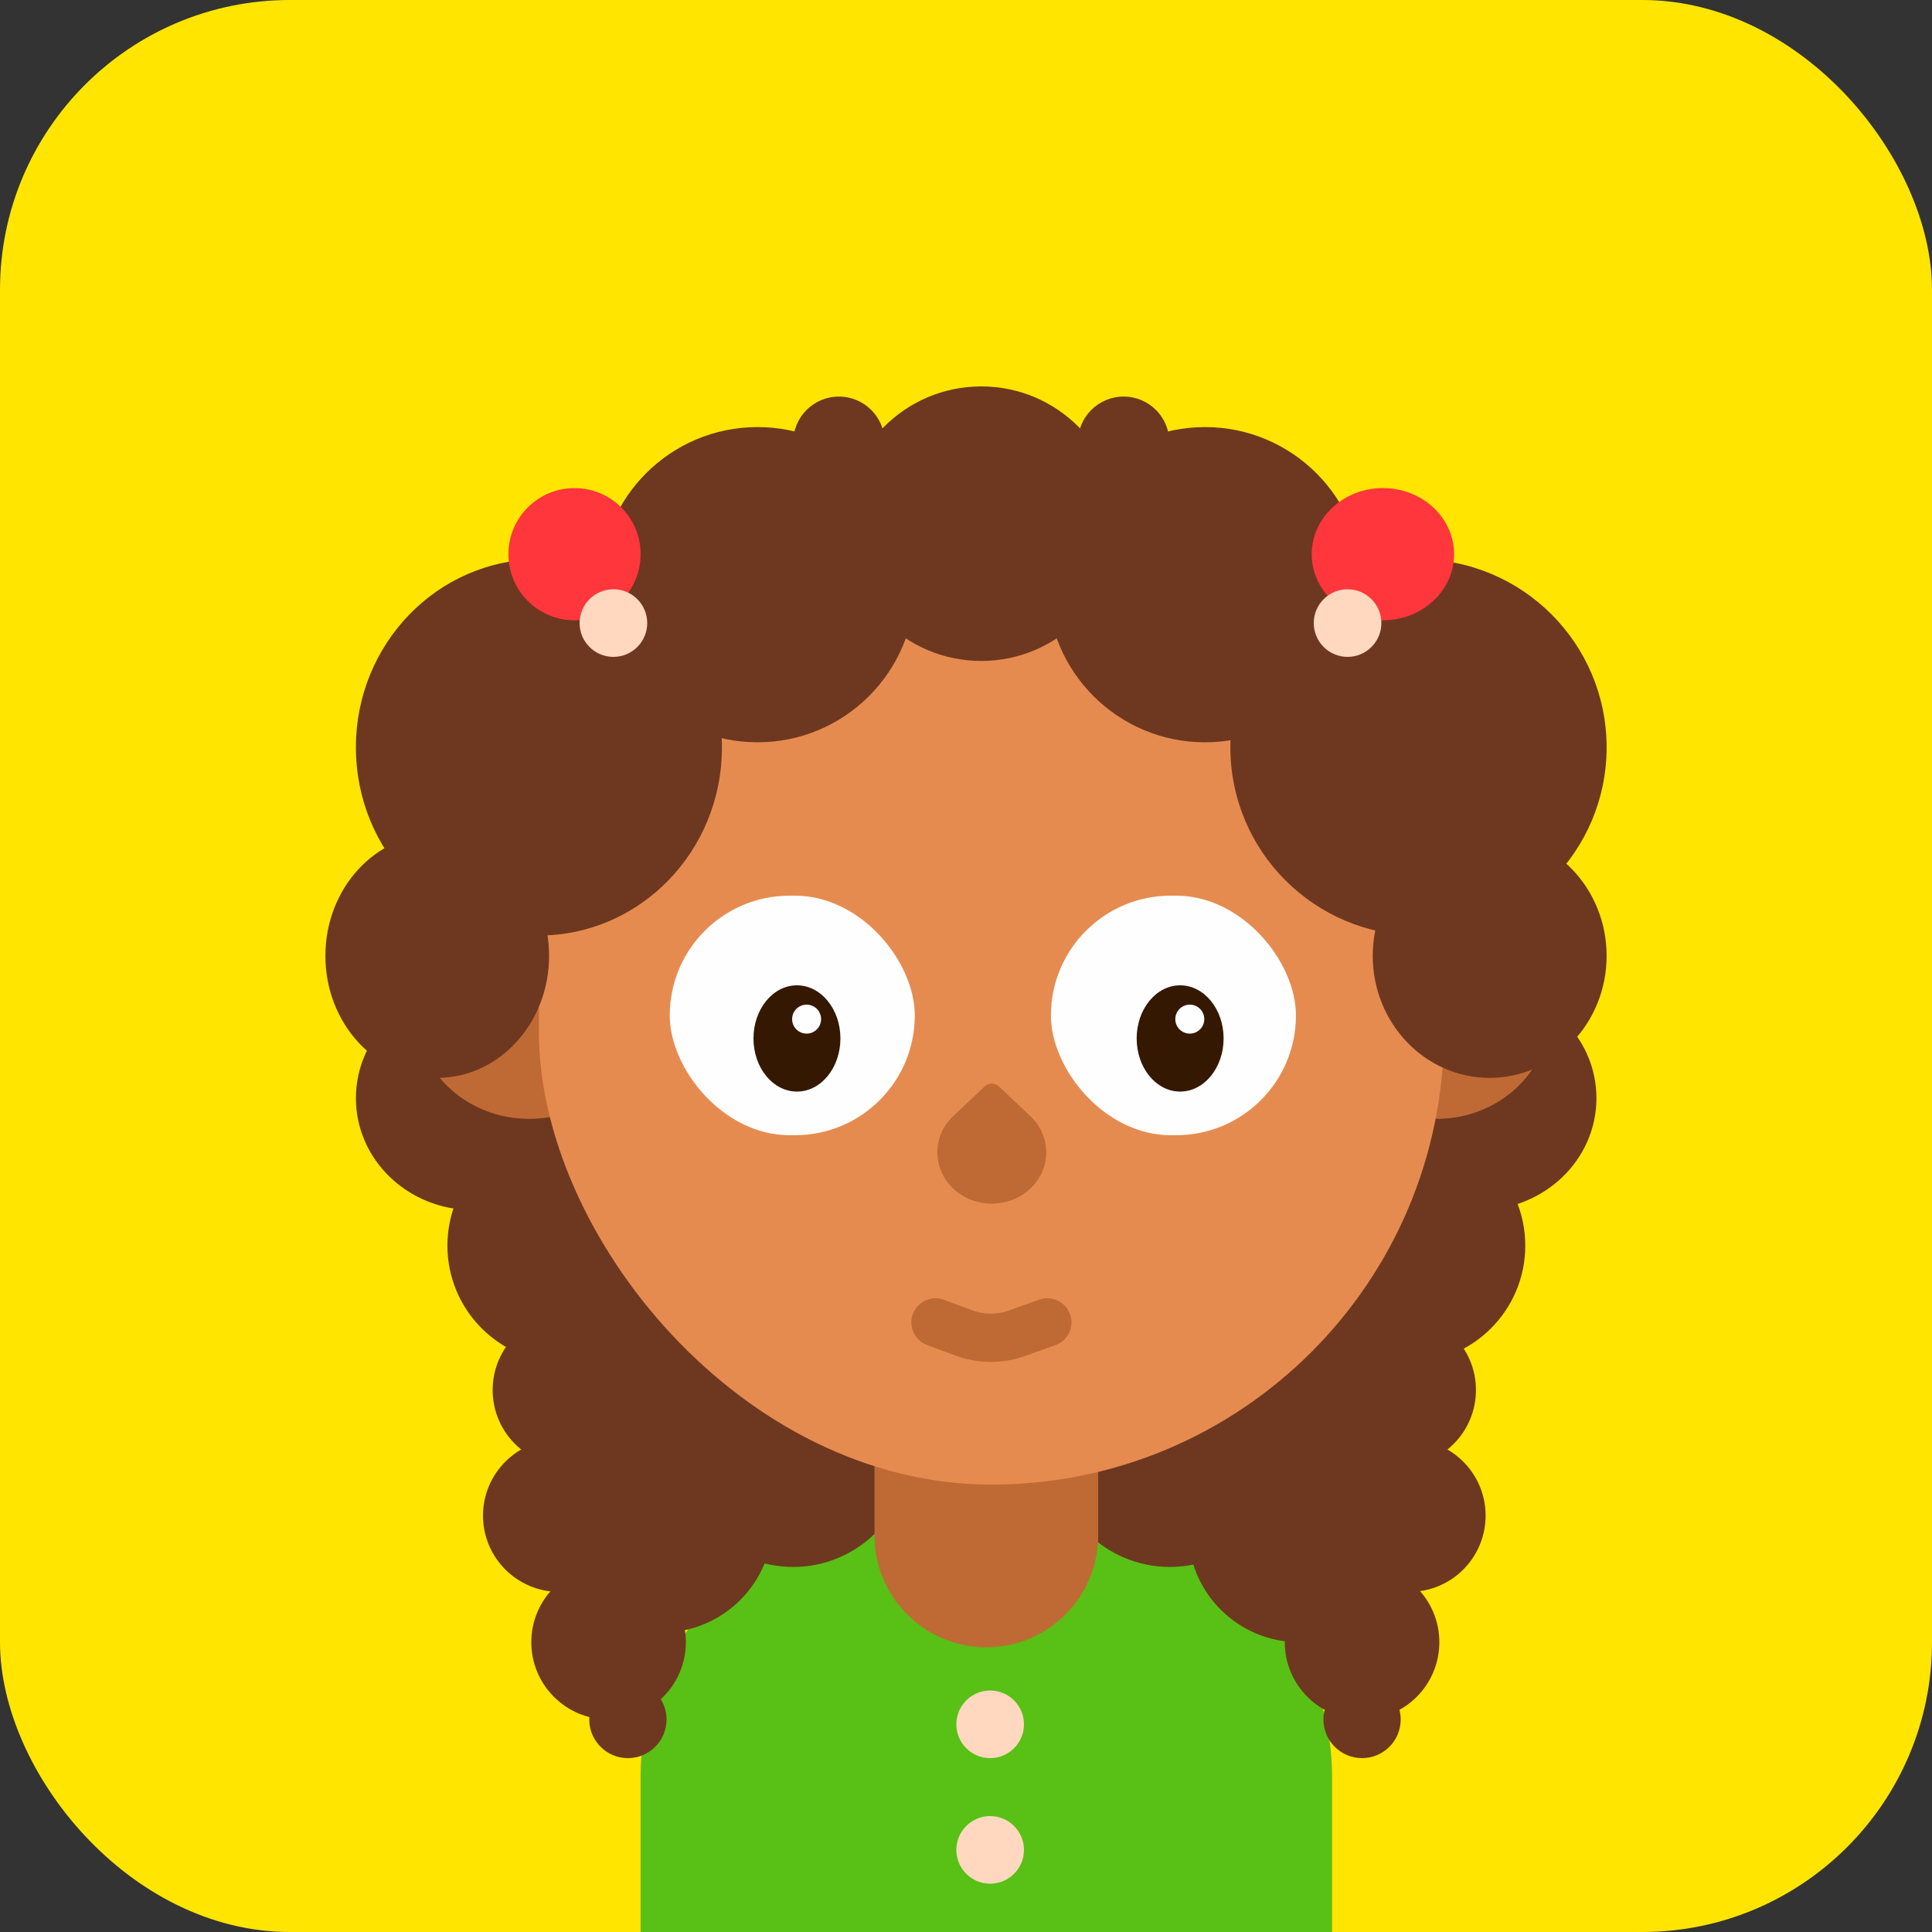 <svg width="200" height="200" viewBox="0 0 200 200" fill="none" xmlns="http://www.w3.org/2000/svg">
<rect x="0" y="0" width="200" height="200" fill="#333333" stroke="none"/>
<rect width="200" height="200" rx="30" fill="#FFE500"/>
<path d="M66.316 183.895C66.316 169.535 77.956 157.895 92.316 157.895H111.895C126.254 157.895 137.895 169.535 137.895 183.895V200H66.316V183.895Z" fill="#59C015"/>
<ellipse cx="12.105" cy="11.579" rx="12.105" ry="11.579" transform="matrix(-1 0 0 1 61.053 102.105)" fill="#6E3820"/>
<circle cx="12.105" cy="12.105" r="12.105" transform="matrix(-1 0 0 1 70.526 116.842)" fill="#6E3820"/>
<circle cx="8" cy="8" r="8" transform="matrix(-1 0 0 1 71 162)" fill="#6E3820"/>
<circle cx="8" cy="8" r="8" transform="matrix(-1 0 0 1 149 162)" fill="#6E3820"/>
<circle cx="4" cy="4" r="4" transform="matrix(-1 0 0 1 145 174)" fill="#6E3820"/>
<circle cx="4" cy="4" r="4" transform="matrix(-1 0 0 1 69 174)" fill="#6E3820"/>
<circle cx="12.105" cy="12.105" r="12.105" transform="matrix(-1 0 0 1 94.21 138)" fill="#6E3820"/>
<circle cx="12.105" cy="12.105" r="12.105" transform="matrix(-1 0 0 1 133.211 138)" fill="#6E3820"/>
<circle cx="7.895" cy="7.895" r="7.895" transform="matrix(-1 0 0 1 76.842 132.632)" fill="#6E3820"/>
<circle cx="7.895" cy="7.895" r="7.895" transform="matrix(-1 0 0 1 66.79 136)" fill="#6E3820"/>
<circle cx="7.895" cy="7.895" r="7.895" transform="matrix(-1 0 0 1 152.789 136)" fill="#6E3820"/>
<circle cx="7.895" cy="7.895" r="7.895" transform="matrix(-1 0 0 1 153.789 149)" fill="#6E3820"/>
<circle cx="7.895" cy="7.895" r="7.895" transform="matrix(-1 0 0 1 65.79 149)" fill="#6E3820"/>
<circle cx="11.5" cy="11.5" r="11.5" transform="matrix(-1 0 0 1 80 146)" fill="#6E3820"/>
<circle cx="11.5" cy="11.5" r="11.5" transform="matrix(-1 0 0 1 146 147)" fill="#6E3820"/>
<circle cx="7.895" cy="7.895" r="7.895" transform="matrix(-1 0 0 1 142.105 132.632)" fill="#6E3820"/>
<circle cx="12.105" cy="12.105" r="12.105" transform="matrix(-1 0 0 1 157.895 116.842)" fill="#6E3820"/>
<ellipse cx="12.105" cy="11.579" rx="12.105" ry="11.579" transform="matrix(-1 0 0 1 165.263 102.105)" fill="#6E3820"/>
<path d="M90.526 133.684H113.684V158.947C113.684 165.342 108.5 170.526 102.105 170.526C95.71 170.526 90.526 165.342 90.526 158.947V133.684Z" fill="#BF6A34"/>
<ellipse cx="148.718" cy="104.754" rx="11.743" ry="11.07" fill="#BF6A34"/>
<ellipse cx="54.771" cy="104.754" rx="11.743" ry="11.07" fill="#BF6A34"/>
<rect x="55.789" y="54.737" width="93.684" height="98.947" rx="46.842" fill="#E68B50"/>
<path d="M98.684 123.045C96.483 120.97 96.483 117.605 98.684 115.53L101.943 112.459C102.344 112.08 102.996 112.08 103.398 112.459L106.656 115.53C108.857 117.605 108.857 120.97 106.656 123.045C104.455 125.12 100.886 125.12 98.684 123.045Z" fill="#BF6A34"/>
<path d="M96.842 136.895L99.772 137.985C101.534 138.641 103.471 138.655 105.242 138.025L108.421 136.895" stroke="#BF6A34" stroke-width="5" stroke-linecap="round"/>
<rect x="108.79" y="92.72" width="25.366" height="24.796" rx="12.398" fill="#FEFEFE"/>
<rect x="69.333" y="92.72" width="25.366" height="24.796" rx="12.398" fill="#FEFEFE"/>
<ellipse cx="82.5" cy="107.5" rx="4.5" ry="5.5" fill="#351802"/>
<ellipse cx="122.167" cy="107.5" rx="4.5" ry="5.5" fill="#351802"/>
<circle cx="78.421" cy="60.526" r="16.316" fill="#6E3820"/>
<circle cx="101.579" cy="54.211" r="14.21" fill="#6E3820"/>
<ellipse cx="55.789" cy="77.368" rx="18.947" ry="19.474" fill="#6E3820"/>
<circle cx="16.316" cy="16.316" r="16.316" transform="matrix(-1 0 0 1 141.053 44.211)" fill="#6E3820"/>
<circle cx="19.474" cy="19.474" r="19.474" transform="matrix(-1 0 0 1 166.316 57.895)" fill="#6E3820"/>
<ellipse cx="12.105" cy="12.632" rx="12.105" ry="12.632" transform="matrix(-1 0 0 1 166.316 86.316)" fill="#6E3820"/>
<ellipse cx="11.579" cy="12.632" rx="11.579" ry="12.632" transform="matrix(-1 0 0 1 56.842 86.316)" fill="#6E3820"/>
<circle cx="6.842" cy="6.842" r="6.842" transform="matrix(-1 0 0 1 66.316 50.526)" fill="#FF363C"/>
<ellipse cx="7.368" cy="6.842" rx="7.368" ry="6.842" transform="matrix(-1 0 0 1 150.526 50.526)" fill="#FF363C"/>
<circle cx="3.5" cy="3.5" r="3.5" transform="matrix(-1 0 0 1 143 61)" fill="#FFD8BF"/>
<circle cx="3.5" cy="3.5" r="3.5" transform="matrix(-1 0 0 1 67 61)" fill="#FFD8BF"/>
<circle cx="4.737" cy="4.737" r="4.737" transform="matrix(-1 0 0 1 91.579 41.053)" fill="#6E3820"/>
<circle cx="4.737" cy="4.737" r="4.737" transform="matrix(-1 0 0 1 121.053 41.053)" fill="#6E3820"/>
<circle cx="83.5" cy="105.5" r="1.5" fill="#FEFEFE"/>
<circle cx="123.167" cy="105.5" r="1.5" fill="#FEFEFE"/>
<circle cx="102.5" cy="178.5" r="3.5" fill="#FFD8BF"/>
<circle cx="102.5" cy="191.5" r="3.5" fill="#FFD8BF"/>
</svg>
